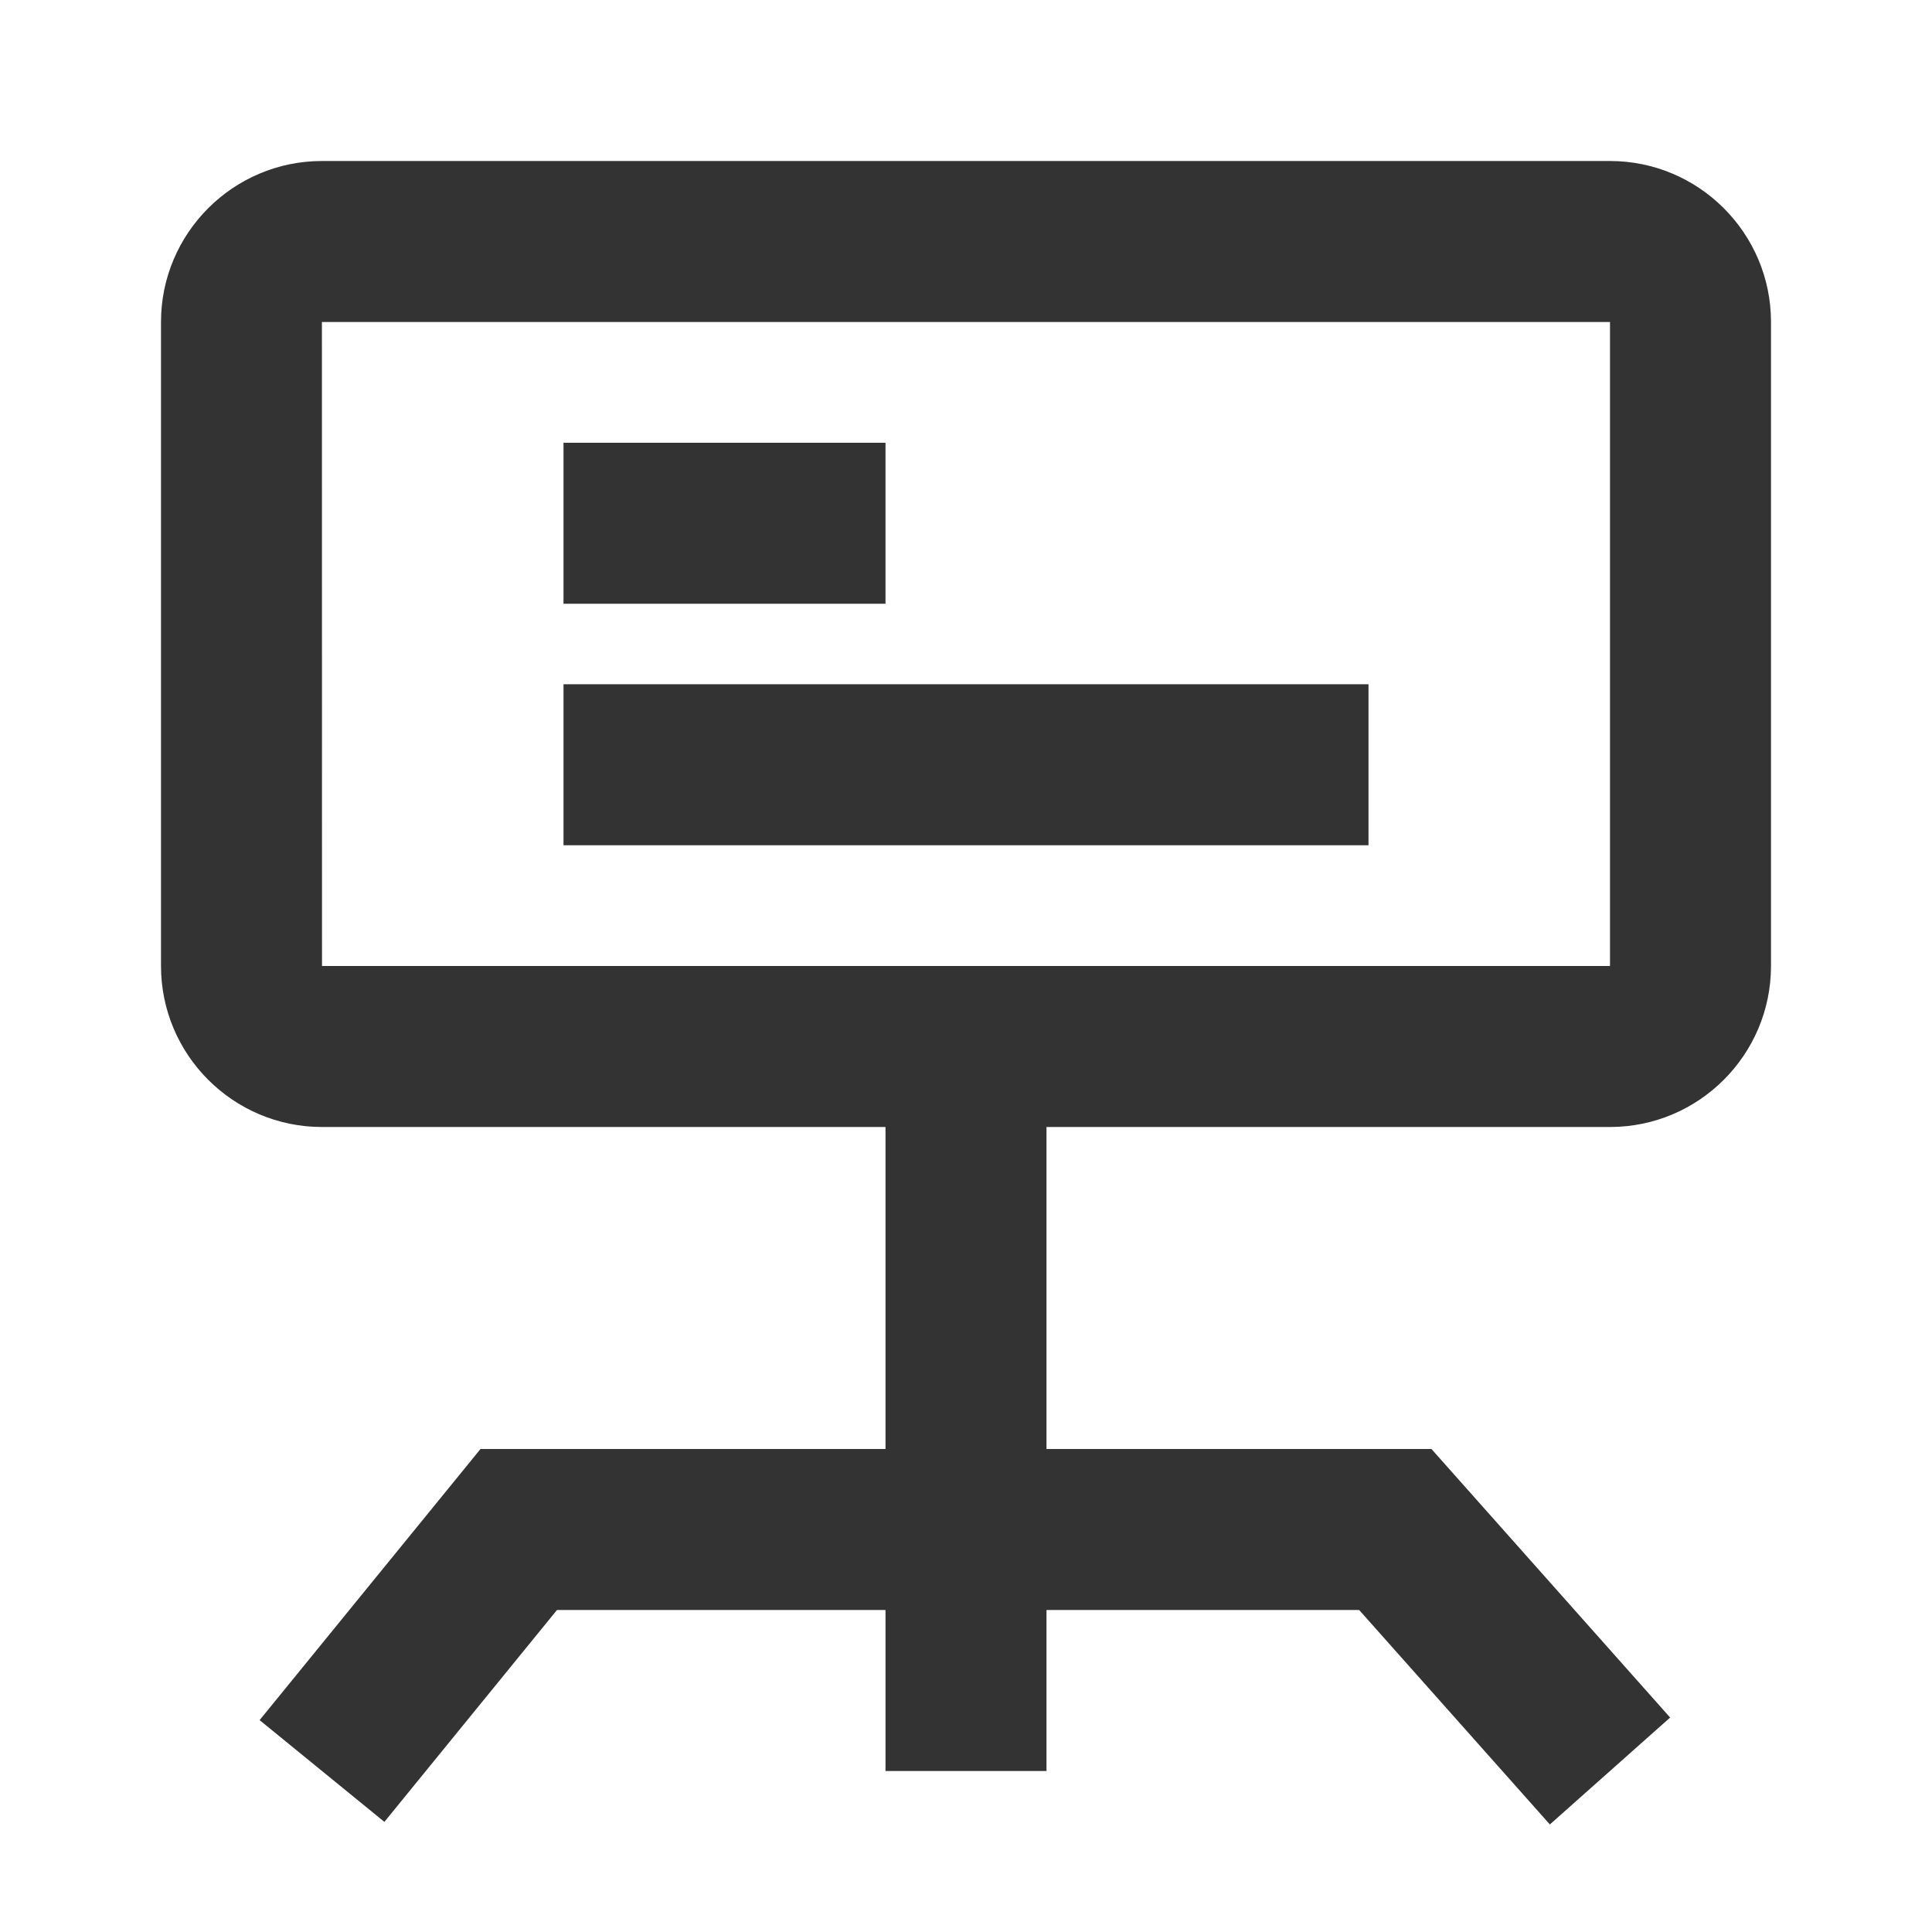<?xml version="1.0" encoding="iso-8859-1"?>
<svg version="1.1" id="&#x56FE;&#x5C42;_1" xmlns="http://www.w3.org/2000/svg" xmlns:xlink="http://www.w3.org/1999/xlink" x="0px"
	 y="0px" viewBox="0 0 24 24" style="enable-background:new 0 0 24 24;" xml:space="preserve">
<path style="fill:#333333;" d="M20,14H4c-1.103,0-2-0.897-2-2V4c0-1.103,0.897-2,2-2h16c1.103,0,2,0.897,2,2v8
	C22,13.103,21.103,14,20,14z M4,4H3.999L4,12h16V4H4z"/>
<rect x="7" y="5.5" style="fill:#333333;" width="4" height="2"/>
<rect x="7" y="8.5" style="fill:#333333;" width="10" height="2"/>
<polygon style="fill:#333333;" points="19.253,22.664 16.884,20 6.919,20 4.775,22.632 3.225,21.368 5.969,18 17.782,18 
	20.747,21.336 "/>
<rect x="11" y="13" style="fill:#333333;" width="2" height="9"/>
</svg>






